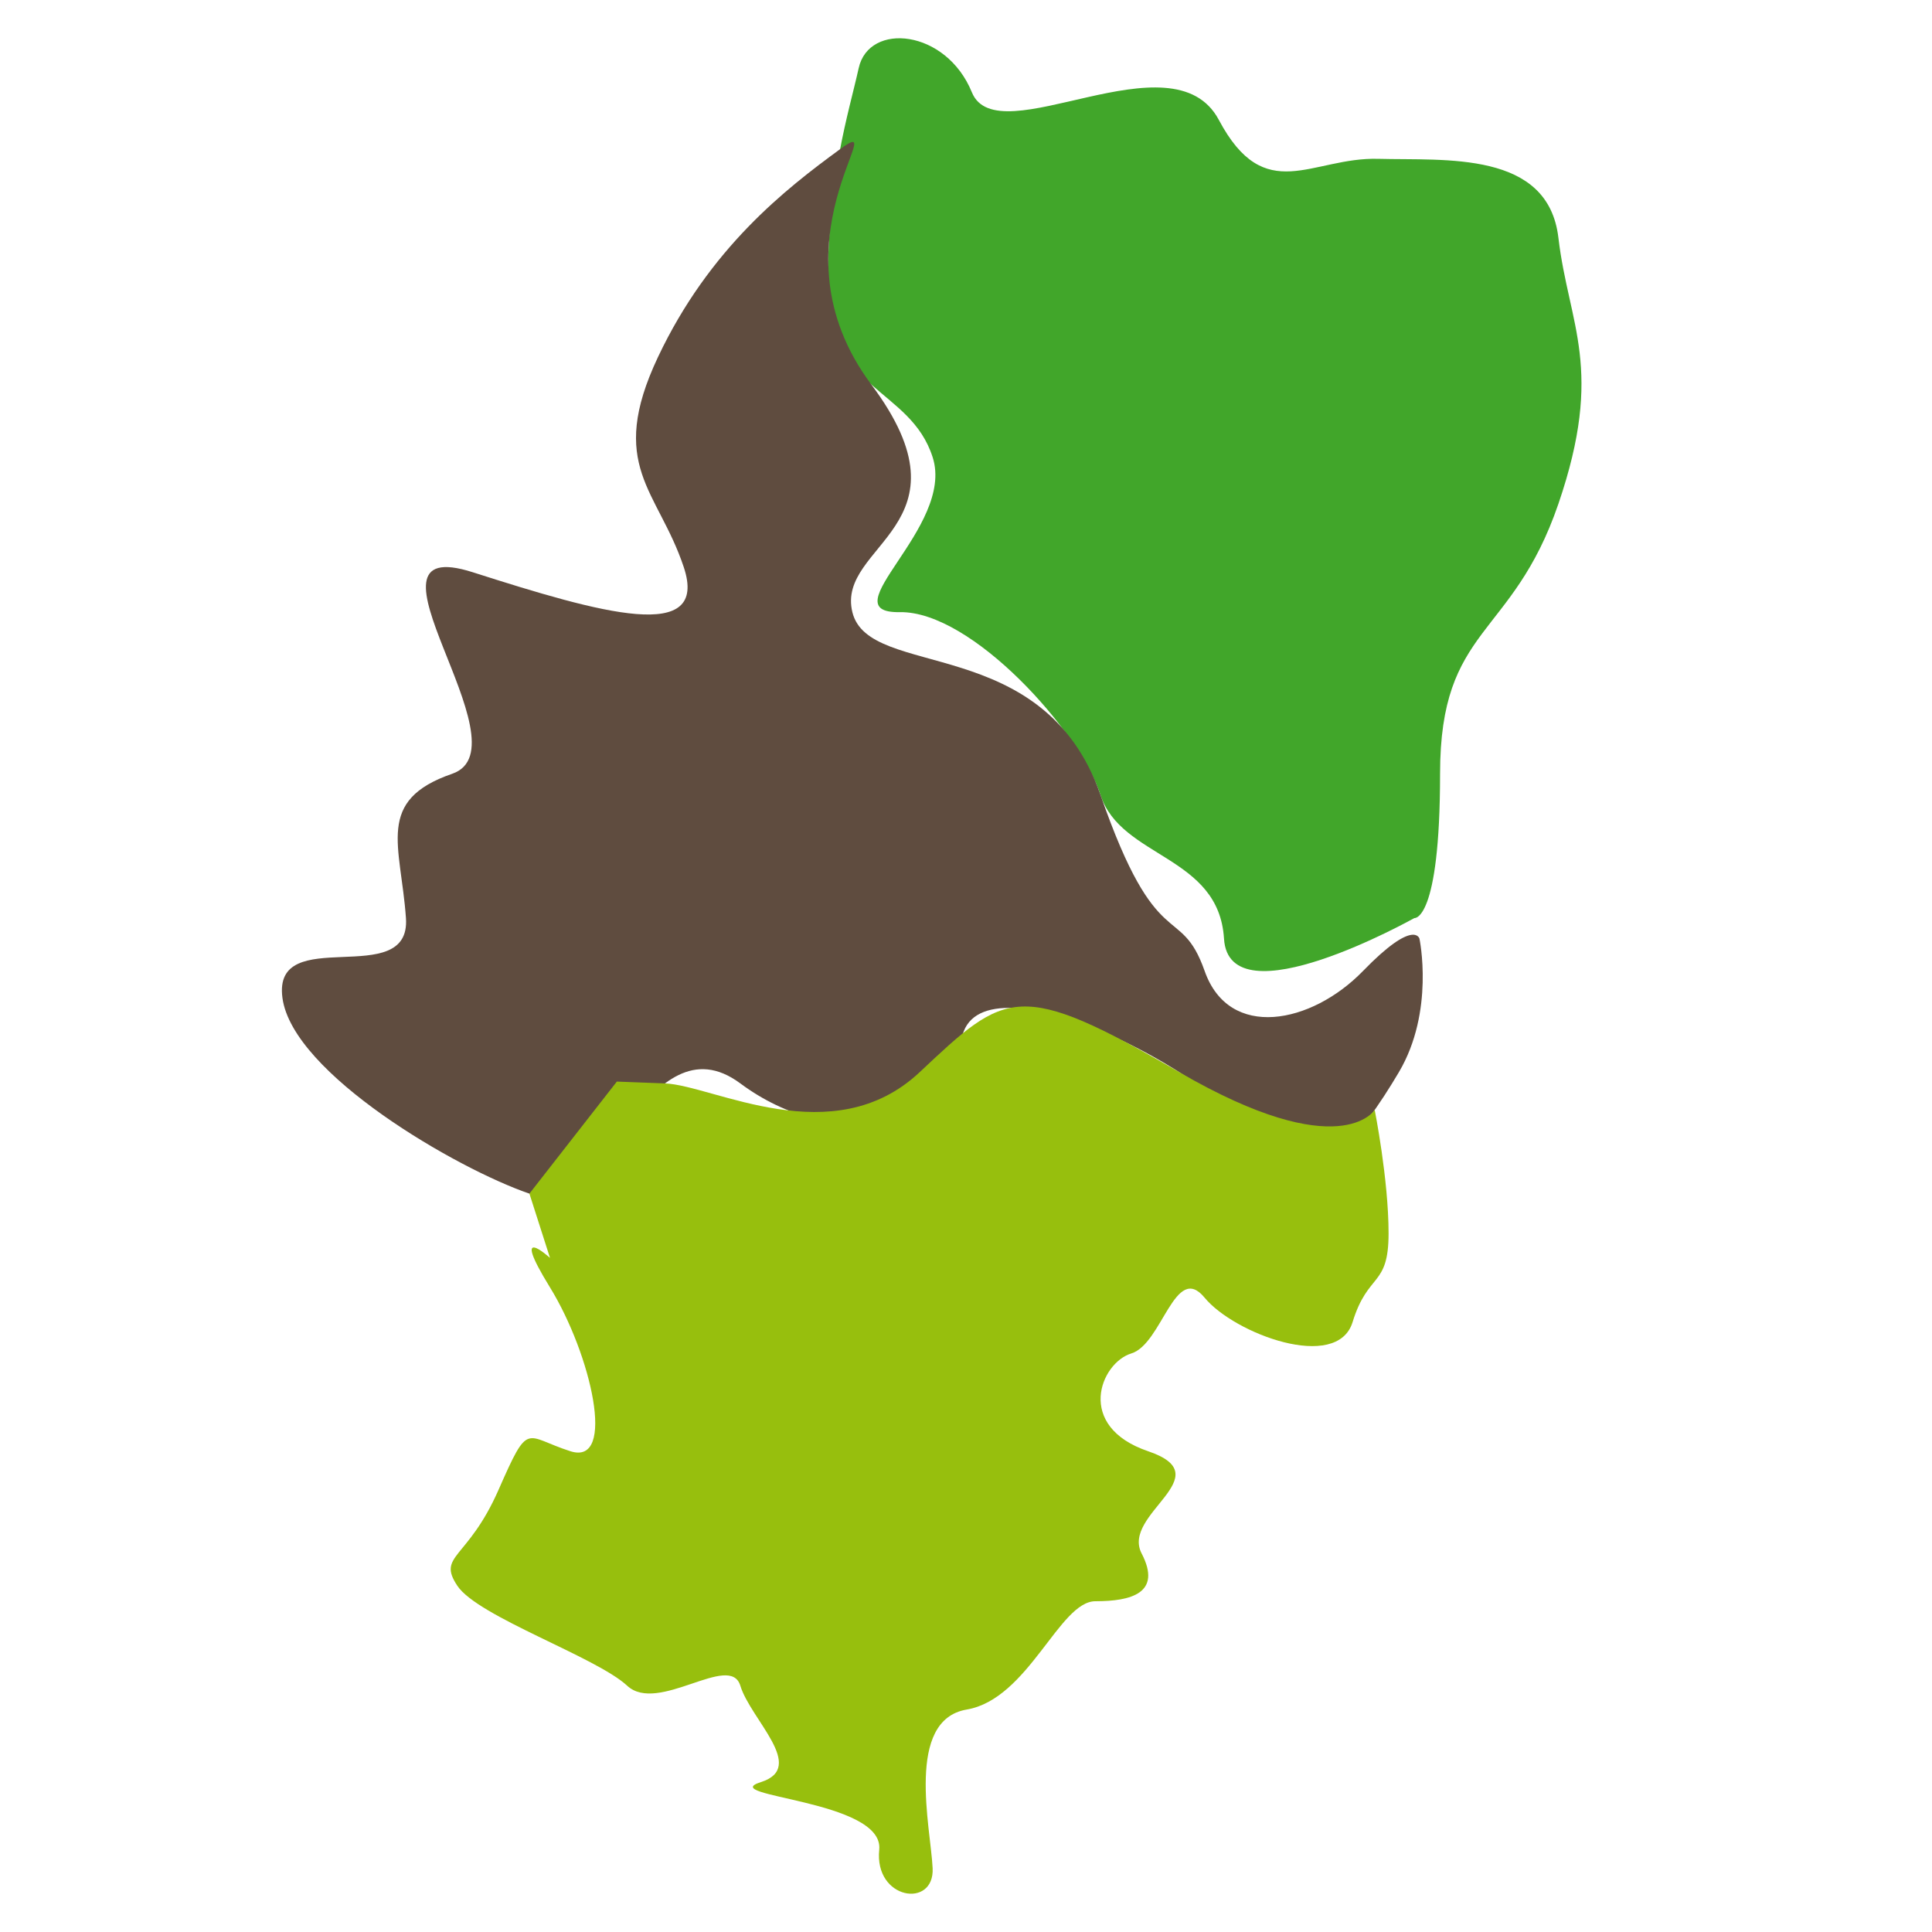 <?xml version="1.0" encoding="utf-8"?>
<!-- Generator: Adobe Illustrator 14.0.0, SVG Export Plug-In . SVG Version: 6.00 Build 43363)  -->
<!DOCTYPE svg PUBLIC "-//W3C//DTD SVG 1.1//EN" "http://www.w3.org/Graphics/SVG/1.1/DTD/svg11.dtd">
<svg version="1.1" id="Capa_1" xmlns="http://www.w3.org/2000/svg" xmlns:xlink="http://www.w3.org/1999/xlink" x="0px" y="0px"
	 width="70.87px" height="70.87px" viewBox="0 0 70.87 70.87" enable-background="new 0 0 70.87 70.87" xml:space="preserve">
<path fill="#41A62A" d="M51.881,33.677c0,0-6.795,3.816-6.982,0.755c-0.189-3.061-3.775-2.948-4.53-5.27
	c-0.755-2.321-4.718-6.75-7.36-6.707c-2.643,0.045,2.031-3.106,1.203-5.682c-0.825-2.577-3.846-2.38-3.846-6.347
	s0.755-6.229,1.133-7.929c0.377-1.701,3.208-1.427,4.152,0.89c0.943,2.316,7.36-2.179,9.059,1.012
	c1.698,3.192,3.396,1.359,5.851,1.427c2.453,0.067,6.228-0.31,6.605,2.898c0.378,3.208,1.698,4.792,0,9.757
	c-1.698,4.964-4.341,4.46-4.341,9.902C52.824,33.825,51.881,33.677,51.881,33.677z"/>
<path fill="#5F4C3F" d="M52.069,34.433c0,0,0.565,2.665-0.755,4.897c-1.321,2.232-3.586,5.358-5.096,2.664
	c-1.51-2.696-10.381-7.13-10.945-3.875c-0.567,3.255-4.719,4.145-8.116,1.623c-3.397-2.52-5.095,4.945-7.737,4.043
	c-2.642-0.902-8.682-4.393-9.059-7.177c-0.377-2.784,4.718-0.247,4.53-2.931c-0.189-2.684-1.133-4.318,1.698-5.294
	c2.831-0.975-3.964-8.901,0.755-7.391c4.719,1.509,8.682,2.638,7.737-0.191c-0.943-2.829-2.831-3.714-0.943-7.707
	c1.888-3.992,4.678-6.161,6.68-7.624c2.002-1.464-2.73,3.453,1.146,8.638c3.875,5.185-1.308,5.851-0.697,8.348
	c0.609,2.499,7.026,0.724,9.103,6.707c2.076,5.983,2.923,3.914,3.82,6.458c0.897,2.545,3.917,1.943,5.805,0
	C51.881,33.677,52.069,34.433,52.069,34.433z"/>
<path fill="#97BF0D" d="M20.175,46.142c0,0-1.511-1.37,0,1.083c1.509,2.453,2.452,6.549,0.755,6.011
	c-1.699-0.538-1.51-1.161-2.643,1.415c-1.132,2.576-2.264,2.389-1.509,3.521c0.754,1.132,5.095,2.61,6.228,3.664
	c1.132,1.054,3.774-1.243,4.151,0c0.378,1.243,2.454,2.997,0.755,3.535c-1.698,0.538,4.529,0.641,4.34,2.479
	c-0.188,1.838,2.031,2.168,1.959,0.68c-0.07-1.488-1.014-5.436,1.25-5.82c2.266-0.387,3.398-3.973,4.719-3.973
	s2.453-0.301,1.697-1.754c-0.754-1.454,2.939-2.832,0.243-3.747c-2.695-0.915-1.752-3.243-0.62-3.589
	c1.133-0.347,1.602-3.365,2.688-2.045c1.087,1.321,4.86,2.738,5.428,0.896c0.565-1.84,1.32-1.268,1.32-3.253
	c0-1.984-0.509-4.53-0.509-4.53S49.17,42.76,43.26,39.33c-5.911-3.43-6.345-2.987-9.525,0c-3.18,2.987-7.577,0.48-9.342,0.412
	c-1.766-0.067-1.766-0.067-1.766-0.067l-3.207,4.11L20.175,46.142z"/>
</svg>
